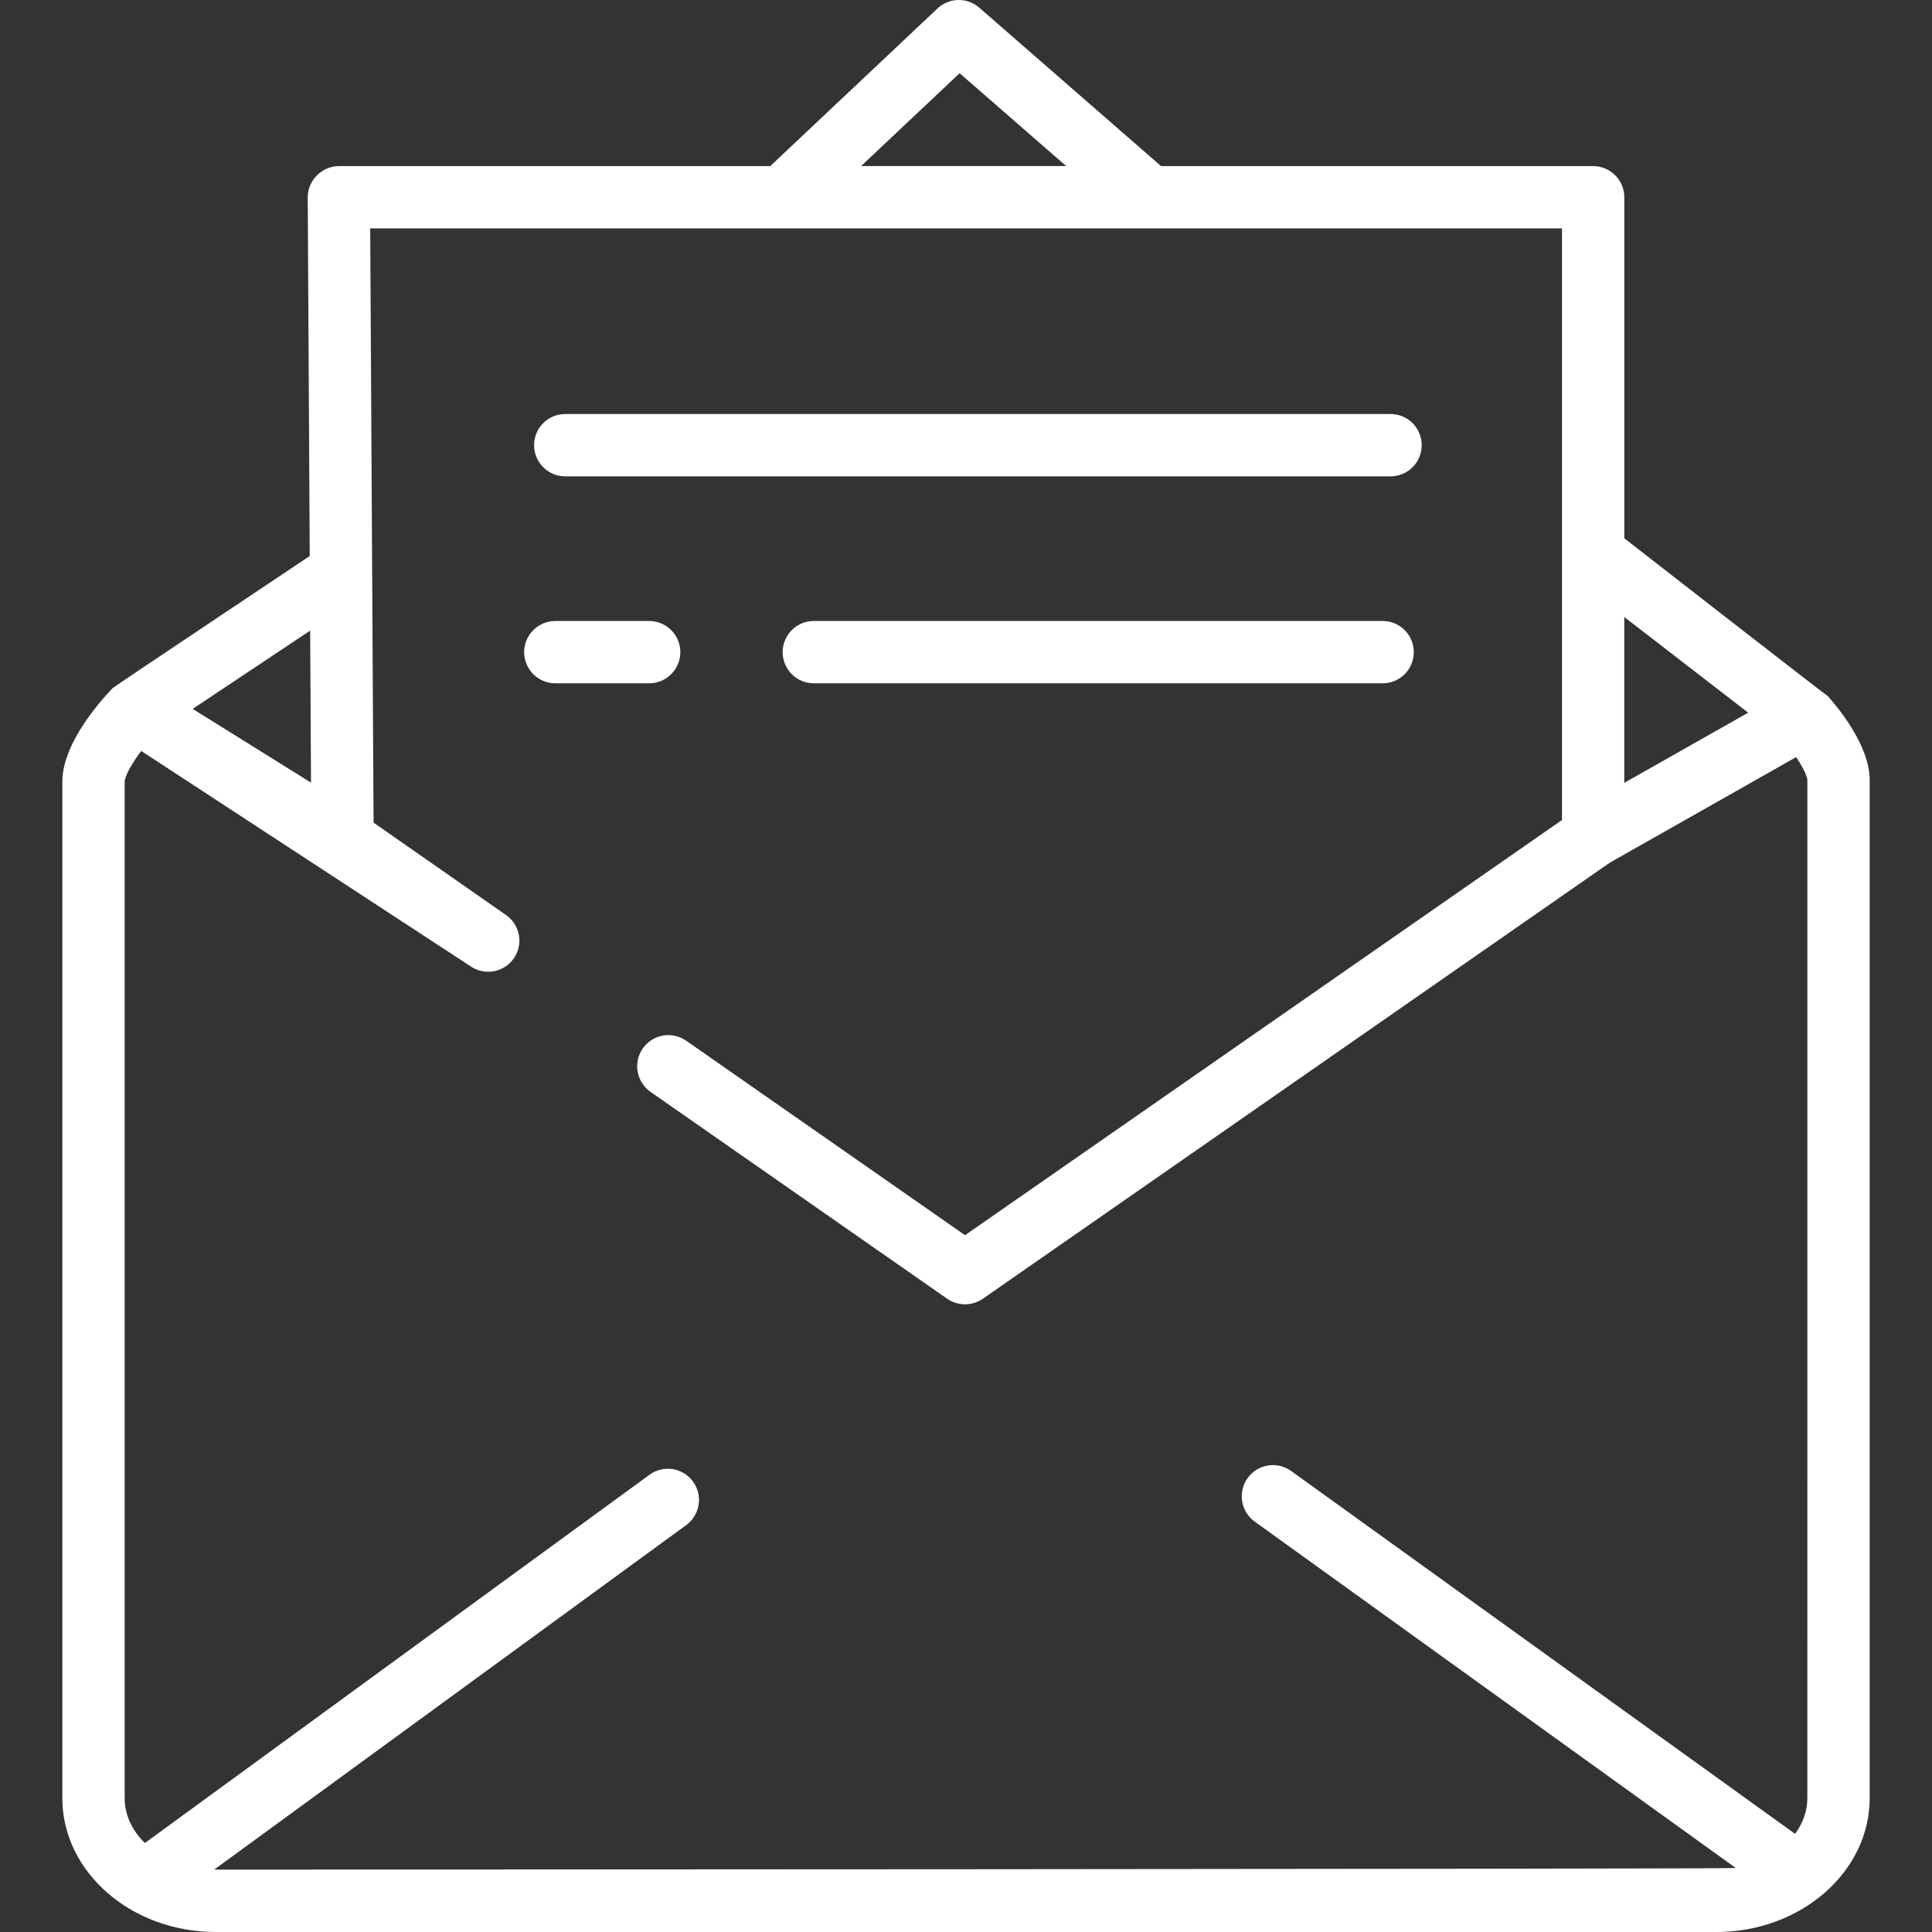 <svg width="50" height="50" viewBox="0 0 50 50" fill="none" xmlns="http://www.w3.org/2000/svg">
<rect x="0" y="0" width="50" height="50" fill="#333333" stroke="none"/>
<g clip-path="url(#clip0_1_5675)">
<path d="M47.298 18.009C47.36 18.078 42.037 13.931 42.037 13.931V5.105C42.037 4.891 41.952 4.686 41.8 4.535C41.649 4.383 41.444 4.299 41.23 4.299H30.048L25.344 0.199C25.193 0.067 24.998 -0.004 24.798 0C24.598 0.004 24.406 0.082 24.261 0.22L19.934 4.299H8.77C8.331 4.299 7.961 4.67 7.964 5.109L8.016 14.39C8.016 14.39 2.957 17.766 2.916 17.808C2.611 18.125 1.613 19.236 1.613 20.227V46.536C1.613 48.446 3.394 50 5.583 50H44.417C46.606 50 48.387 48.446 48.387 46.536V20.188C48.387 19.286 47.556 18.296 47.298 18.009C47.556 18.296 47.36 18.078 47.298 18.009ZM42.036 15.968L45.243 18.444L42.036 20.26V15.968ZM24.835 1.895L27.593 4.298H22.285L24.835 1.895ZM8.027 16.32L8.049 20.254L4.986 18.346L8.027 16.32ZM46.774 46.536C46.774 46.873 46.657 47.188 46.456 47.46L33.401 38.059C33.227 37.94 33.013 37.893 32.805 37.929C32.597 37.965 32.412 38.081 32.288 38.252C32.165 38.424 32.114 38.636 32.145 38.845C32.177 39.054 32.29 39.242 32.458 39.369L44.922 48.344C44.759 48.372 5.556 48.386 5.542 48.386L17.773 39.459C17.94 39.331 18.051 39.142 18.082 38.934C18.112 38.725 18.059 38.513 17.935 38.342C17.811 38.172 17.624 38.057 17.416 38.022C17.208 37.987 16.995 38.036 16.822 38.157L3.75 47.697C3.423 47.379 3.226 46.975 3.226 46.536V20.228C3.23 20.084 3.41 19.764 3.654 19.434L12.173 25.004C12.349 25.127 12.566 25.174 12.776 25.137C12.987 25.099 13.174 24.979 13.296 24.804C13.419 24.628 13.466 24.411 13.429 24.201C13.391 23.99 13.271 23.803 13.096 23.681L9.668 21.29L9.581 5.911H40.424V21.222L24.975 31.967L17.758 26.933C17.582 26.811 17.366 26.763 17.155 26.801C16.944 26.838 16.757 26.958 16.635 27.134C16.513 27.309 16.465 27.526 16.503 27.737C16.54 27.947 16.66 28.134 16.835 28.257L24.514 33.612C24.649 33.705 24.81 33.755 24.974 33.755C25.139 33.755 25.3 33.705 25.435 33.612L41.66 22.327L46.486 19.593C46.651 19.844 46.77 20.078 46.775 20.188L46.774 46.536Z" fill="white"/>
<path d="M35.988 12.328H14.628C14.414 12.328 14.209 12.243 14.058 12.091C13.907 11.94 13.822 11.735 13.822 11.521C13.822 11.307 13.907 11.102 14.058 10.951C14.209 10.8 14.414 10.715 14.628 10.715H35.988C36.202 10.715 36.407 10.8 36.558 10.951C36.709 11.102 36.794 11.307 36.794 11.521C36.794 11.735 36.709 11.94 36.558 12.091C36.407 12.243 36.202 12.328 35.988 12.328ZM35.783 17.684H21.061C20.847 17.684 20.642 17.599 20.491 17.448C20.34 17.296 20.255 17.091 20.255 16.877C20.255 16.663 20.34 16.458 20.491 16.307C20.642 16.156 20.847 16.071 21.061 16.071H35.783C35.997 16.071 36.202 16.156 36.353 16.307C36.504 16.458 36.589 16.663 36.589 16.877C36.589 17.091 36.504 17.296 36.353 17.448C36.202 17.599 35.997 17.684 35.783 17.684ZM16.8 17.684H14.372C14.158 17.684 13.953 17.599 13.802 17.448C13.65 17.296 13.565 17.091 13.565 16.877C13.565 16.663 13.65 16.458 13.802 16.307C13.953 16.156 14.158 16.071 14.372 16.071H16.8C17.014 16.071 17.219 16.156 17.37 16.307C17.522 16.458 17.607 16.663 17.607 16.877C17.607 17.091 17.522 17.296 17.37 17.448C17.219 17.599 17.014 17.684 16.8 17.684Z" fill="white"/>
</g>
<defs>
<clipPath id="clip0_1_5675">
<rect width="50" height="50" fill="white"/>
</clipPath>
</defs>
</svg>

